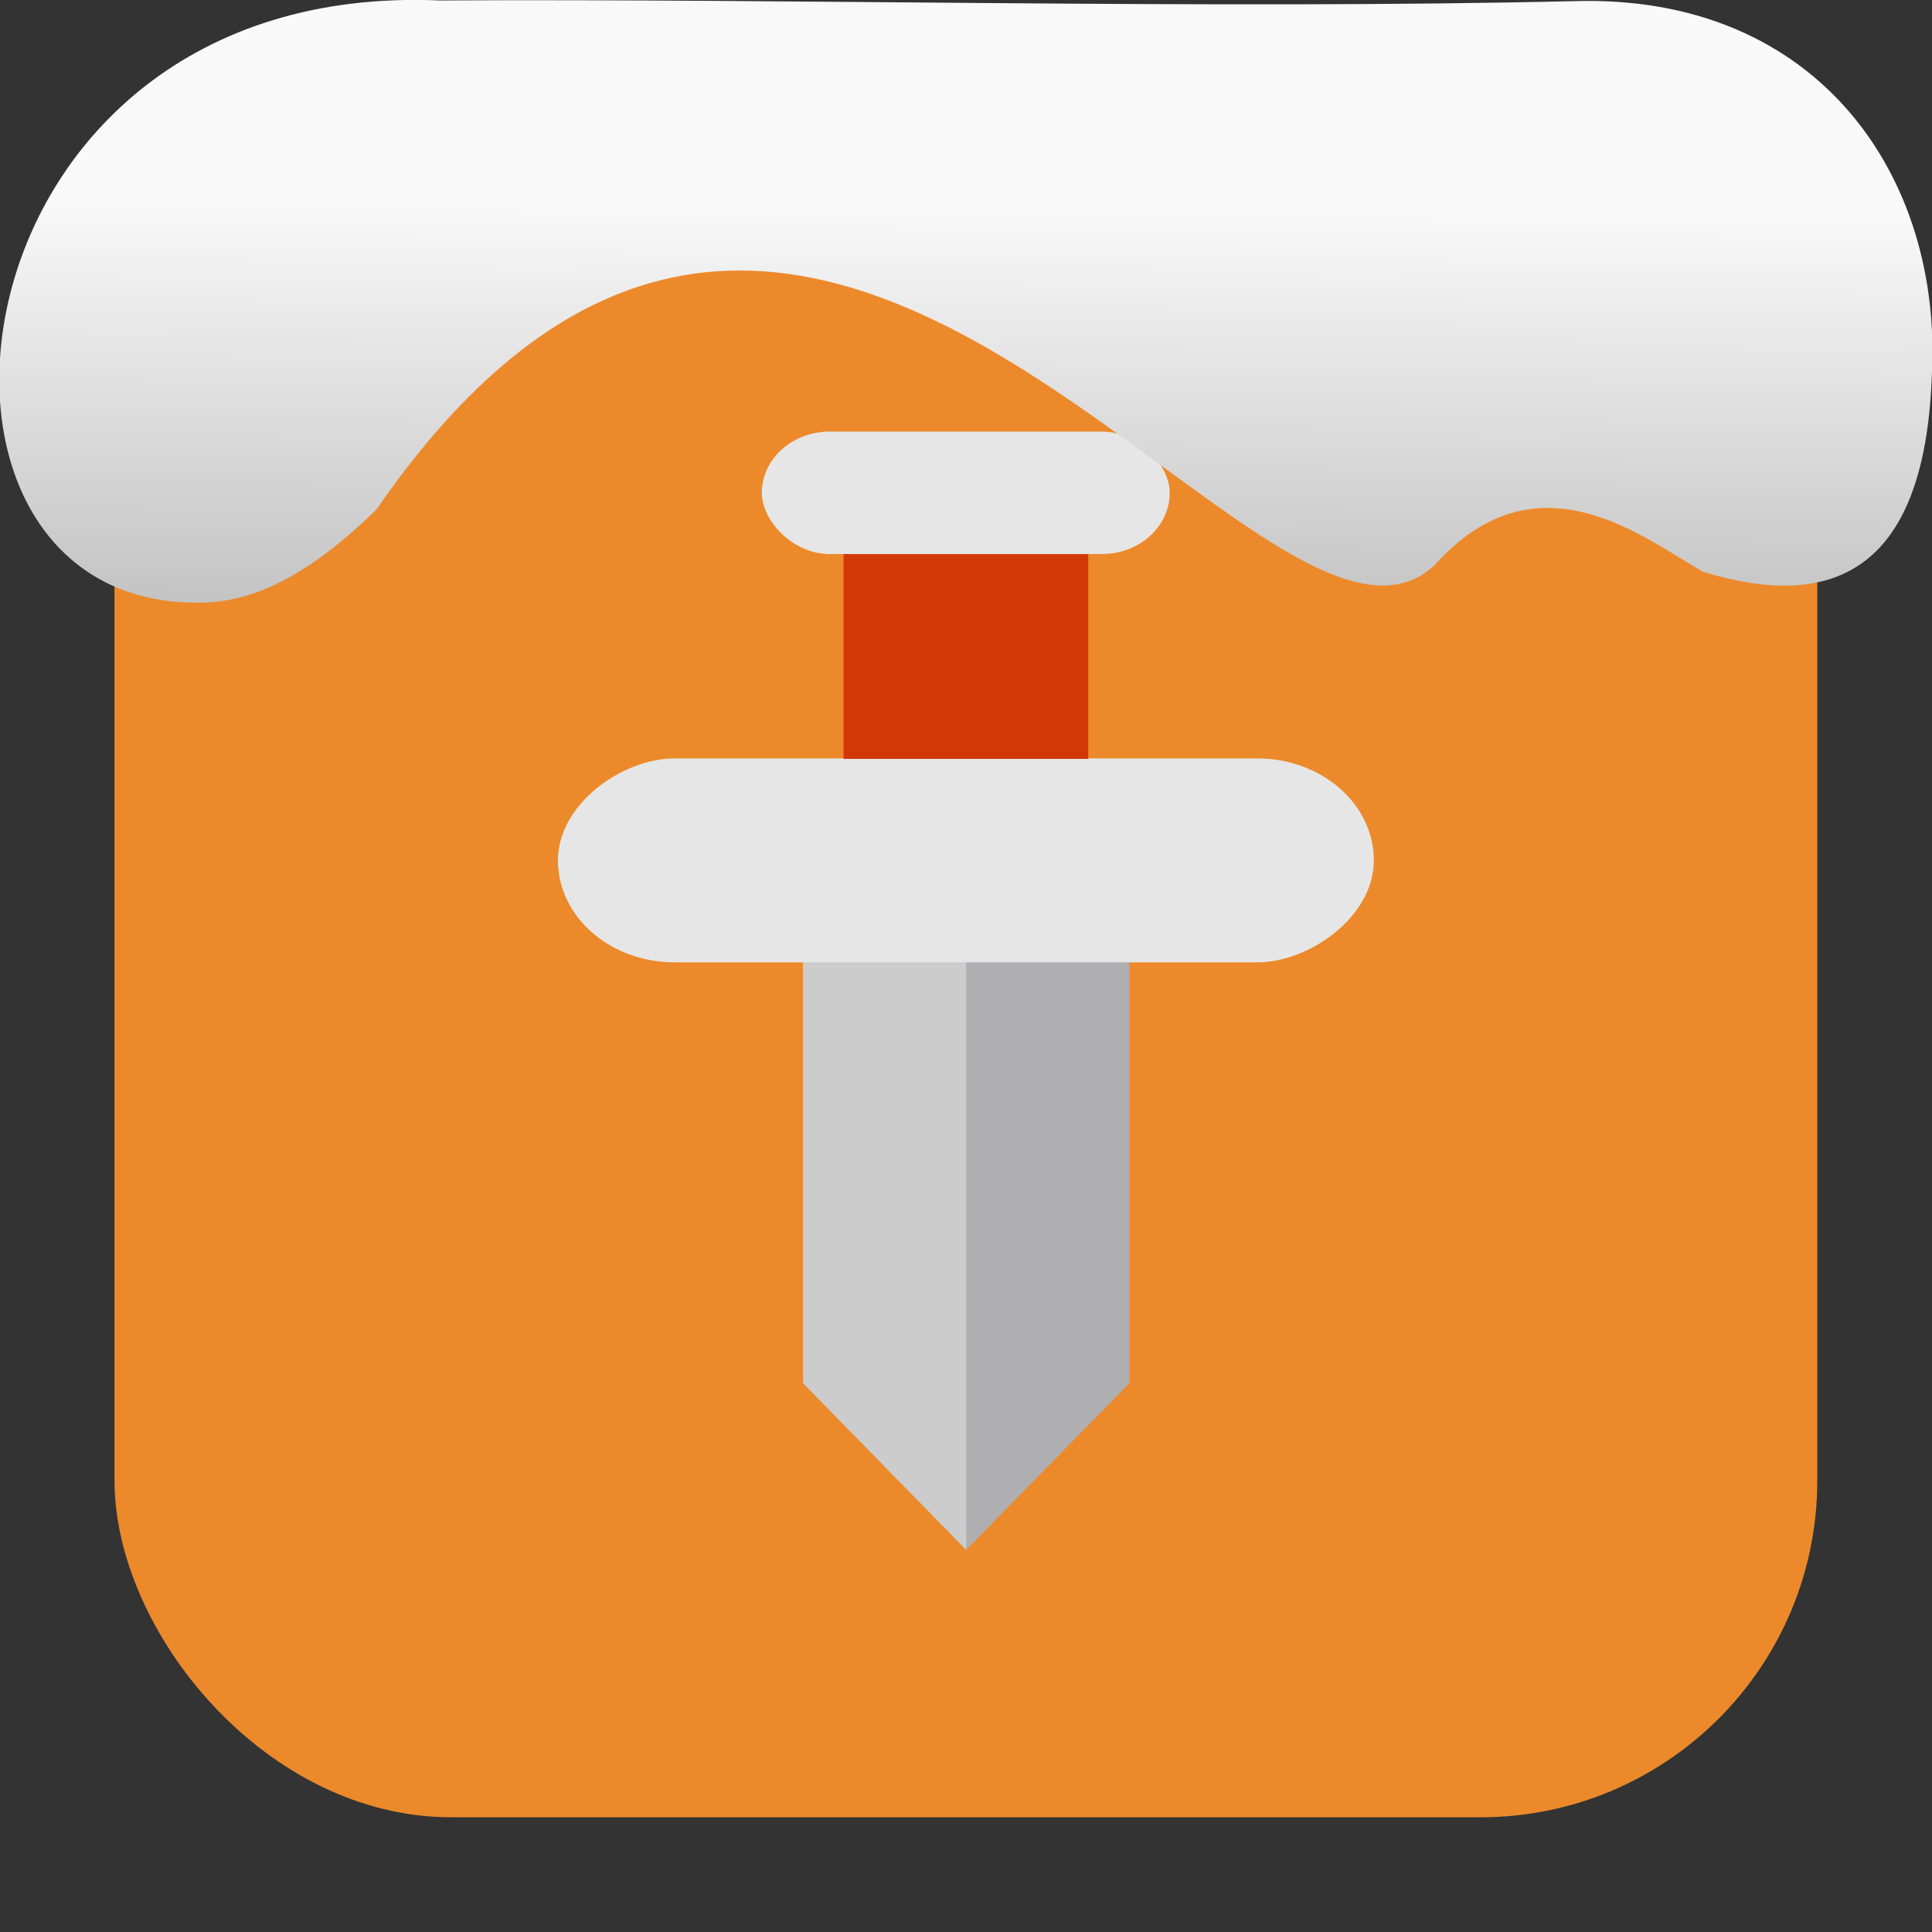 <svg height="32" viewBox="0 0 8.47 8.47" width="32" xmlns="http://www.w3.org/2000/svg" xmlns:xlink="http://www.w3.org/1999/xlink"><rect x="0" y="0" width="8.47" height="8.47" fill="#333333" stroke="none"/><linearGradient id="a" gradientTransform="matrix(.696 0 0 .718 -42.393 -77.135)" gradientUnits="userSpaceOnUse" x1="67.894" x2="67.854" y1="108.69" y2="113.11"><stop offset="0" stop-color="#f9f9f9"/><stop offset="1" stop-color="#999"/></linearGradient><rect fill="#ec8a2b" fill-rule="evenodd" height="7.465" rx="1.476" width="7.465" x=".502" y=".502"/><g transform="translate(12.451 .22)"><g transform="matrix(.644 0 0 .658 -10.907 -188.5)"><path d="m3.069 292.12h2.222v3.235l-1.111 1.111-1.111-1.111z" fill="#afafb1"/><path d="m3.069 292.12h1.111v4.346l-1.111-1.111" fill="#ccc"/></g><g stroke-width=".676"><rect fill="#e6e6e6" height="3.577" rx=".447" ry=".511" transform="rotate(90)" width=".894" x="3.105" y="6.428"/><path d="m-8.753 1.855h1.073v1.252h-1.073z" fill="#d13808"/><rect fill="#e6e6e6" height=".537" rx=".298" ry=".268" width="1.788" x="-9.111" y="1.672"/></g></g>


   xmlns:dc=&quot;http://purl.org/dc/elements/1.1/&quot;
   xmlns:cc=&quot;http://creativecommons.org/ns#&quot;
   xmlns:rdf=&quot;http://www.w3.org/1999/02/22-rdf-syntax-ns#&quot;
   xmlns:svg=&quot;http://www.w3.org/2000/svg&quot;
   xmlns=&quot;http://www.w3.org/2000/svg&quot;
   xmlns:xlink=&quot;http://www.w3.org/1999/xlink&quot;
   xmlns:sodipodi=&quot;http://sodipodi.sourceforge.net/DTD/sodipodi-0.dtd&quot;
   xmlns:inkscape=&quot;http://www.inkscape.org/namespaces/inkscape&quot;
   version=&quot;1&quot;
   width=&quot;32&quot;
   height=&quot;32&quot;
   id=&quot;svg12&quot;
   sodipodi:docname=&quot;snow-top-4.svg&quot;
   inkscape:version=&quot;0.92.1 r&quot;&gt;
  <path d="m1.928.002c-2.191-.094-2.477 2.645-1.064 2.64.18.001.425-.055.786-.408 1.921-2.787 3.892.946 4.64.243.453-.506.925-.111 1.177.03.556.17.969.011 1.002-.855.05-.879-.5-1.679-1.568-1.647-1.565.037-3.438-.012-4.973-.003" fill="url(#a)" stroke-width=".265"/></svg>